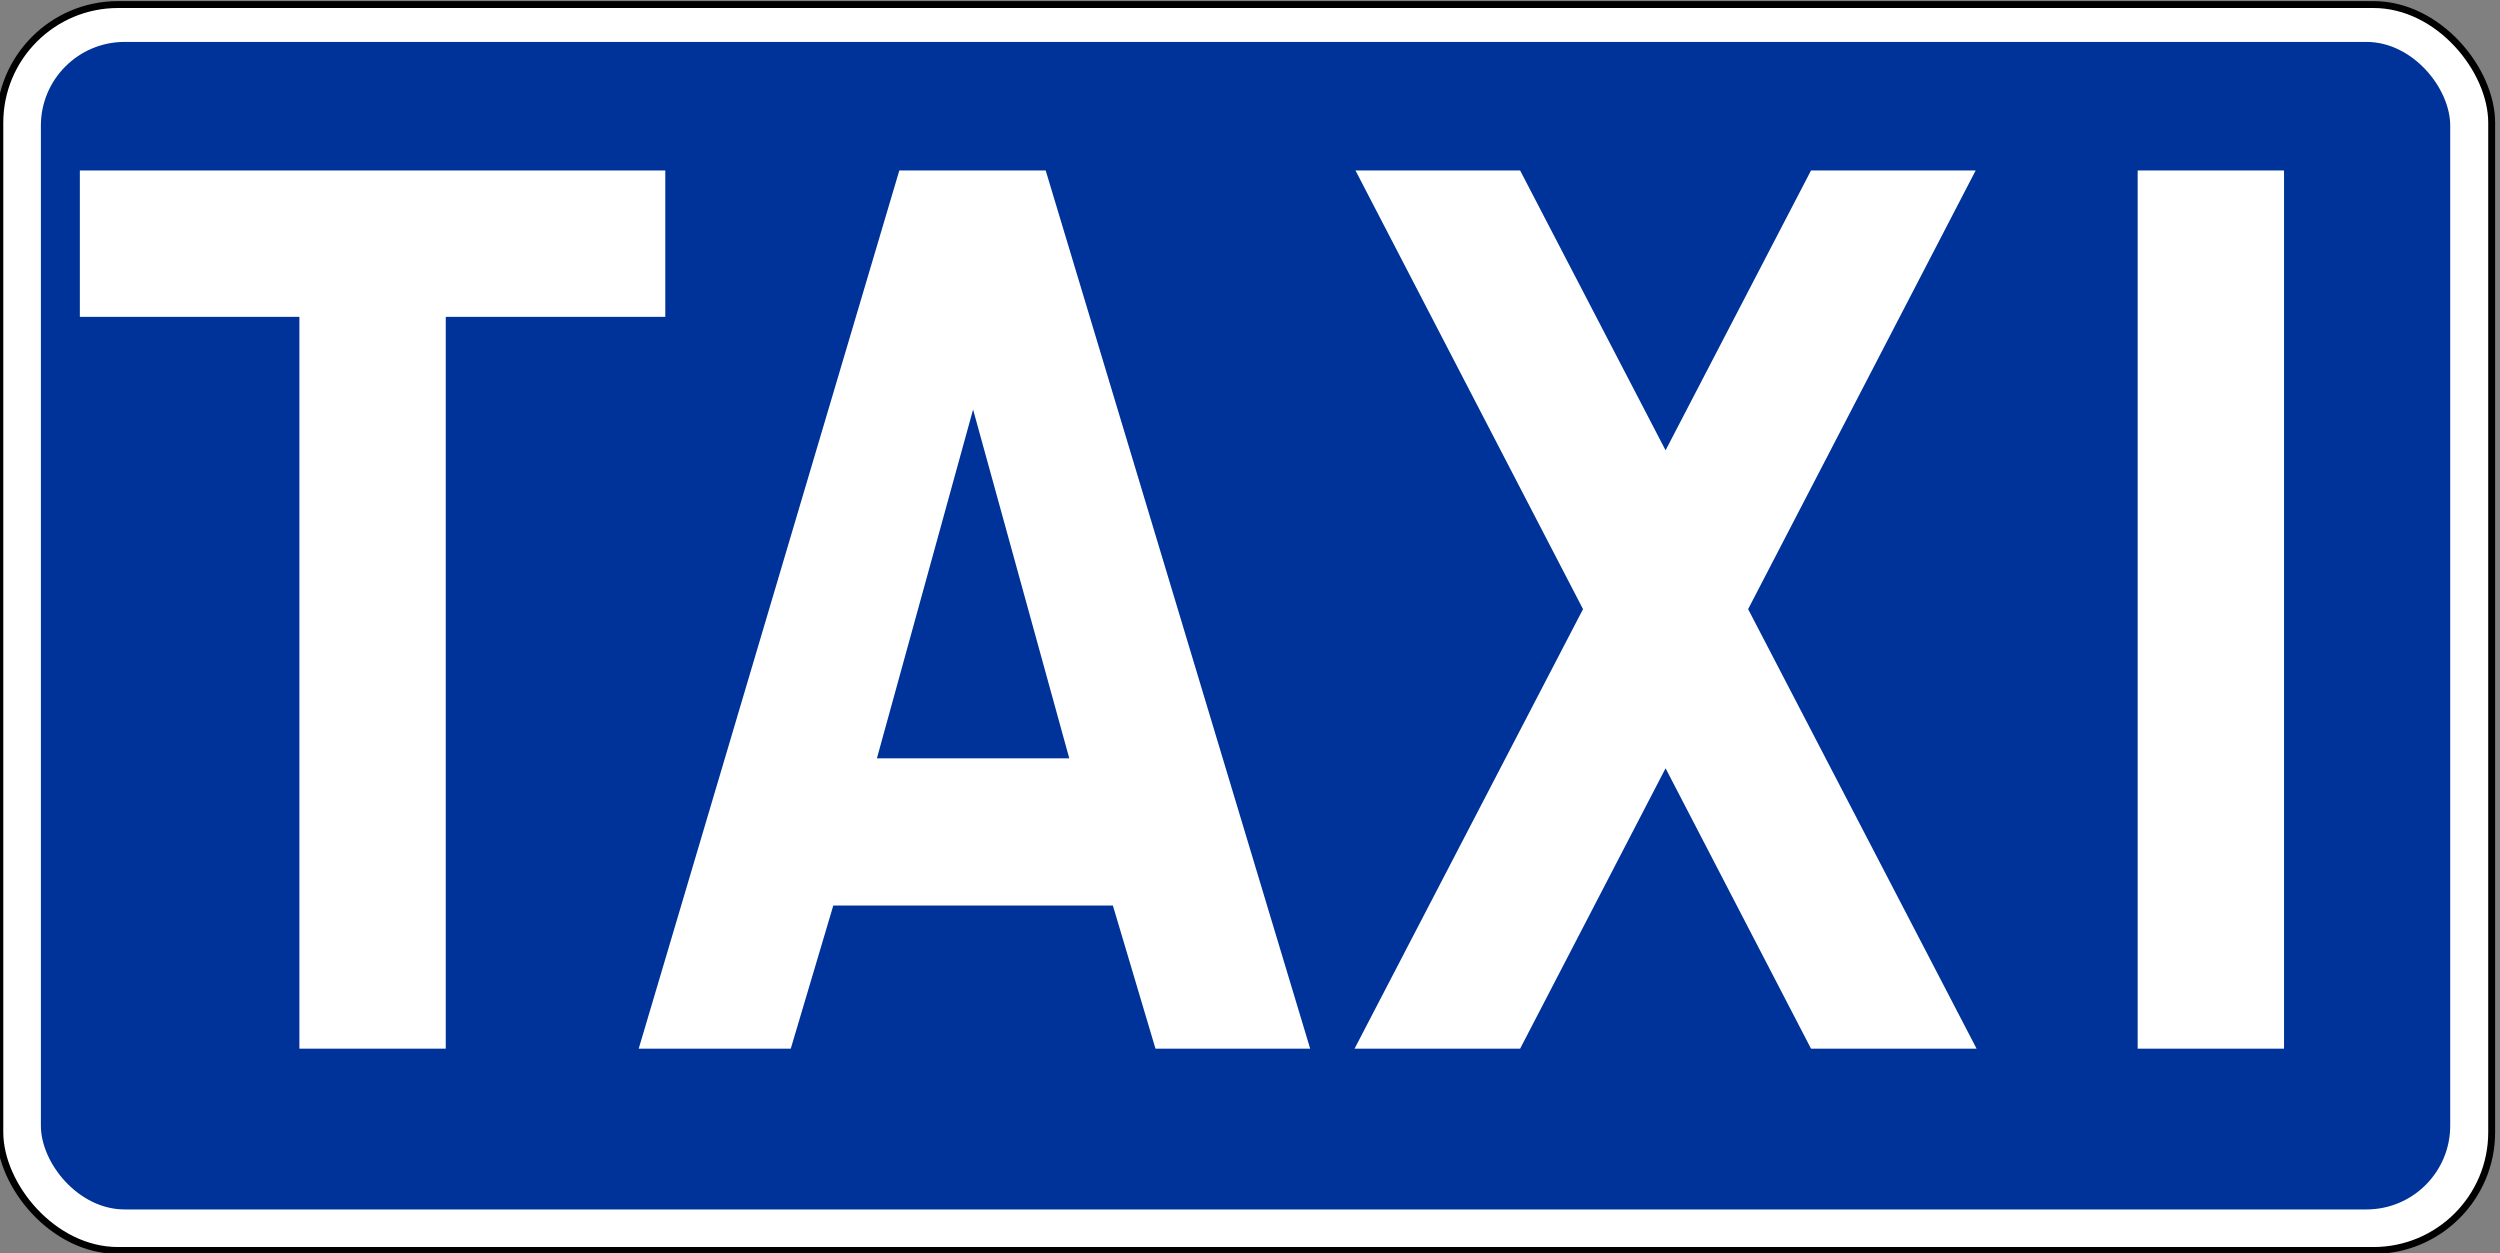 <?xml version="1.0" encoding="UTF-8" standalone="no"?>
<!-- Created with Inkscape (http://www.inkscape.org/) -->

<svg
   xmlns:svg="http://www.w3.org/2000/svg"
   xmlns="http://www.w3.org/2000/svg"
   version="1.1"
   width="468.702"
   height="234.998"
   id="svg5301">
  <rect width="100%" height="100%" fill="#808080" stroke="none"/>
  <title
     id="title5992">Znak D-19</title>
  <defs
     id="defs5303">
    <pattern
       patternUnits="userSpaceOnUse"
       width="370"
       height="476"
       patternTransform="translate(18.509,18)"
       id="pattern4002">
      <rect
         ry="20"
         rx="20"
         y="0"
         x="0"
         height="476"
         width="370"
         id="rect2240"
         style="fill:#00e5ff;fill-opacity:1" />
    </pattern>
  </defs>
  <g
     transform="translate(-1051.933,-14.86)"
     id="layer1">
    <g
       transform="matrix(0.862,0,0,0.862,-297.234,427.568)"
       id="g5983">
      <rect
         width="541.964"
         height="270.982"
         rx="25.714"
         ry="25.714"
         x="1565.123"
         y="-477.788"
         id="rect5969"
         style="fill:#ffffff;fill-opacity:1;stroke:#000000;stroke-width:1.5;stroke-miterlimit:4;stroke-opacity:1;stroke-dasharray:none" />
      <rect
         width="524.018"
         height="253.929"
         rx="18.214"
         ry="18.214"
         x="1574.051"
         y="-469.663"
         id="rect5971"
         style="fill:#003399;fill-opacity:1;stroke:none" />
      <g
         transform="translate(1356.551,-486.489)"
         id="g5973"
         style="font-size:254.663px;font-style:normal;font-variant:normal;font-weight:bold;font-stretch:normal;text-align:start;line-height:125%;writing-mode:lr-tb;text-anchor:start;fill:#ffffff;fill-opacity:1;stroke:none;font-family:Drogowskaz;-inkscape-font-specification:Drogowskaz Bold">
        <path
           d="m 225.975,76.621 47.749,0 0,159.166 31.833,0 0,-159.166 47.749,0 0,-31.833 -127.332,0 0,31.833 z"
           id="path5975" />
        <path
           d="M 399.329,172.644 420.25,96.781 l 20.921,75.864 -41.842,0 z m -18.734,63.144 9.253,-31.134 60.805,0 9.266,31.134 33.645,0 -57.523,-191 -31.833,0 -56.683,191 33.07,0 z"
           id="path5977" />
        <path
           d="m 503.42,44.788 49.488,95.405 -49.69,95.595 36.011,0 31.634,-60.983 31.634,60.983 36.011,0 -49.69,-95.595 49.488,-95.405 -35.809,0 -31.634,60.864 -31.634,-60.864 -35.808,0 10e-6,0 z"
           id="path5979" />
        <path
           d="m 673.539,44.788 0,191 31.833,5.3e-4 0,-191.001 -31.833,0 z"
           id="path5981" />
      </g>
    </g>
  </g>
</svg>
